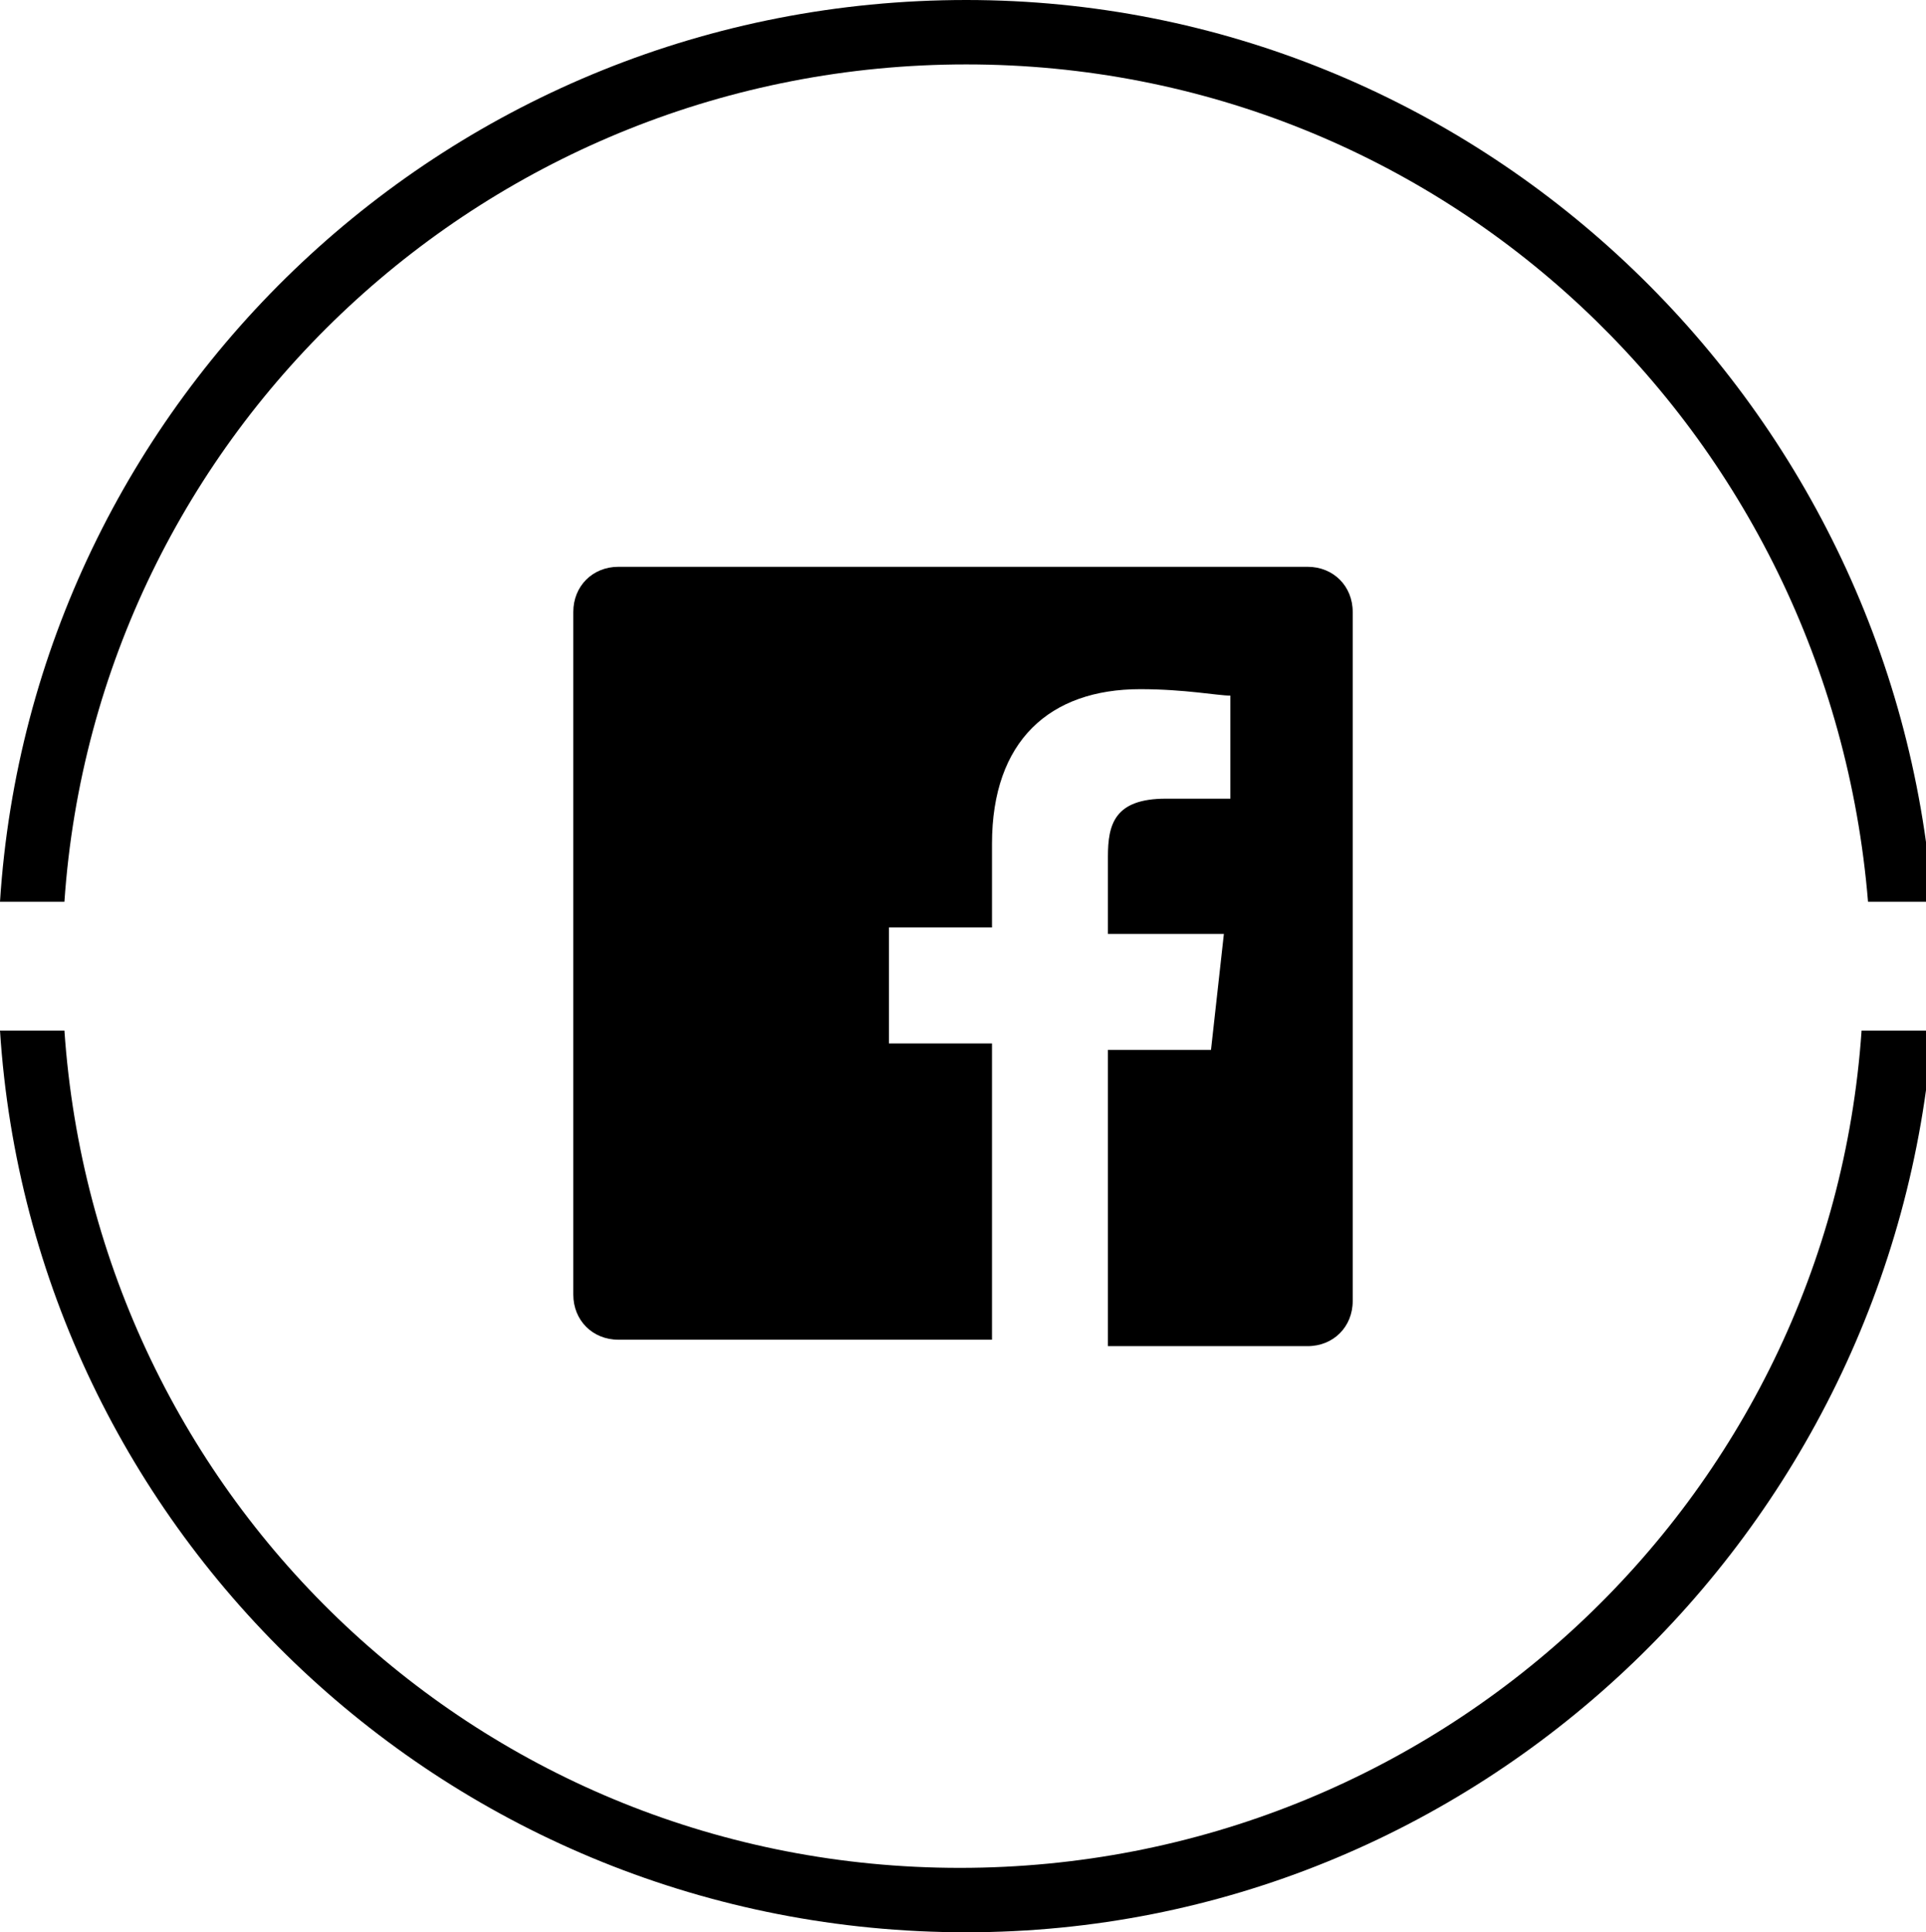 <svg id="Layer_1" xmlns="http://www.w3.org/2000/svg" viewBox="0 0 29.9 30"><path id="frame" d="M28.9 16c-.5 7.3-6.6 13-14 13S1.5 23.3 1 16H0c.5 7.8 7 14 15 14 7.9 0 14.4-6.2 15-14h-1.1zM15 0C7 0 .5 6.2 0 14h1C1.5 6.7 7.6 1 15 1s13.4 5.7 14 13h1c-.6-7.8-7.1-14-15-14"/><path id="icon" d="M21 9.5v10.7c0 .4-.3.7-.7.7h-3.1v-4.6h1.6l.2-1.8h-1.8v-1.2c0-.5.1-.9.9-.9h1v-1.6c-.2 0-.7-.1-1.4-.1-1.4 0-2.3.8-2.3 2.4v1.3h-1.6v1.8h1.6v4.6H9.6c-.4 0-.7-.3-.7-.7V9.5c0-.4.3-.7.7-.7h10.7c.4 0 .7.3.7.7"/></svg>
